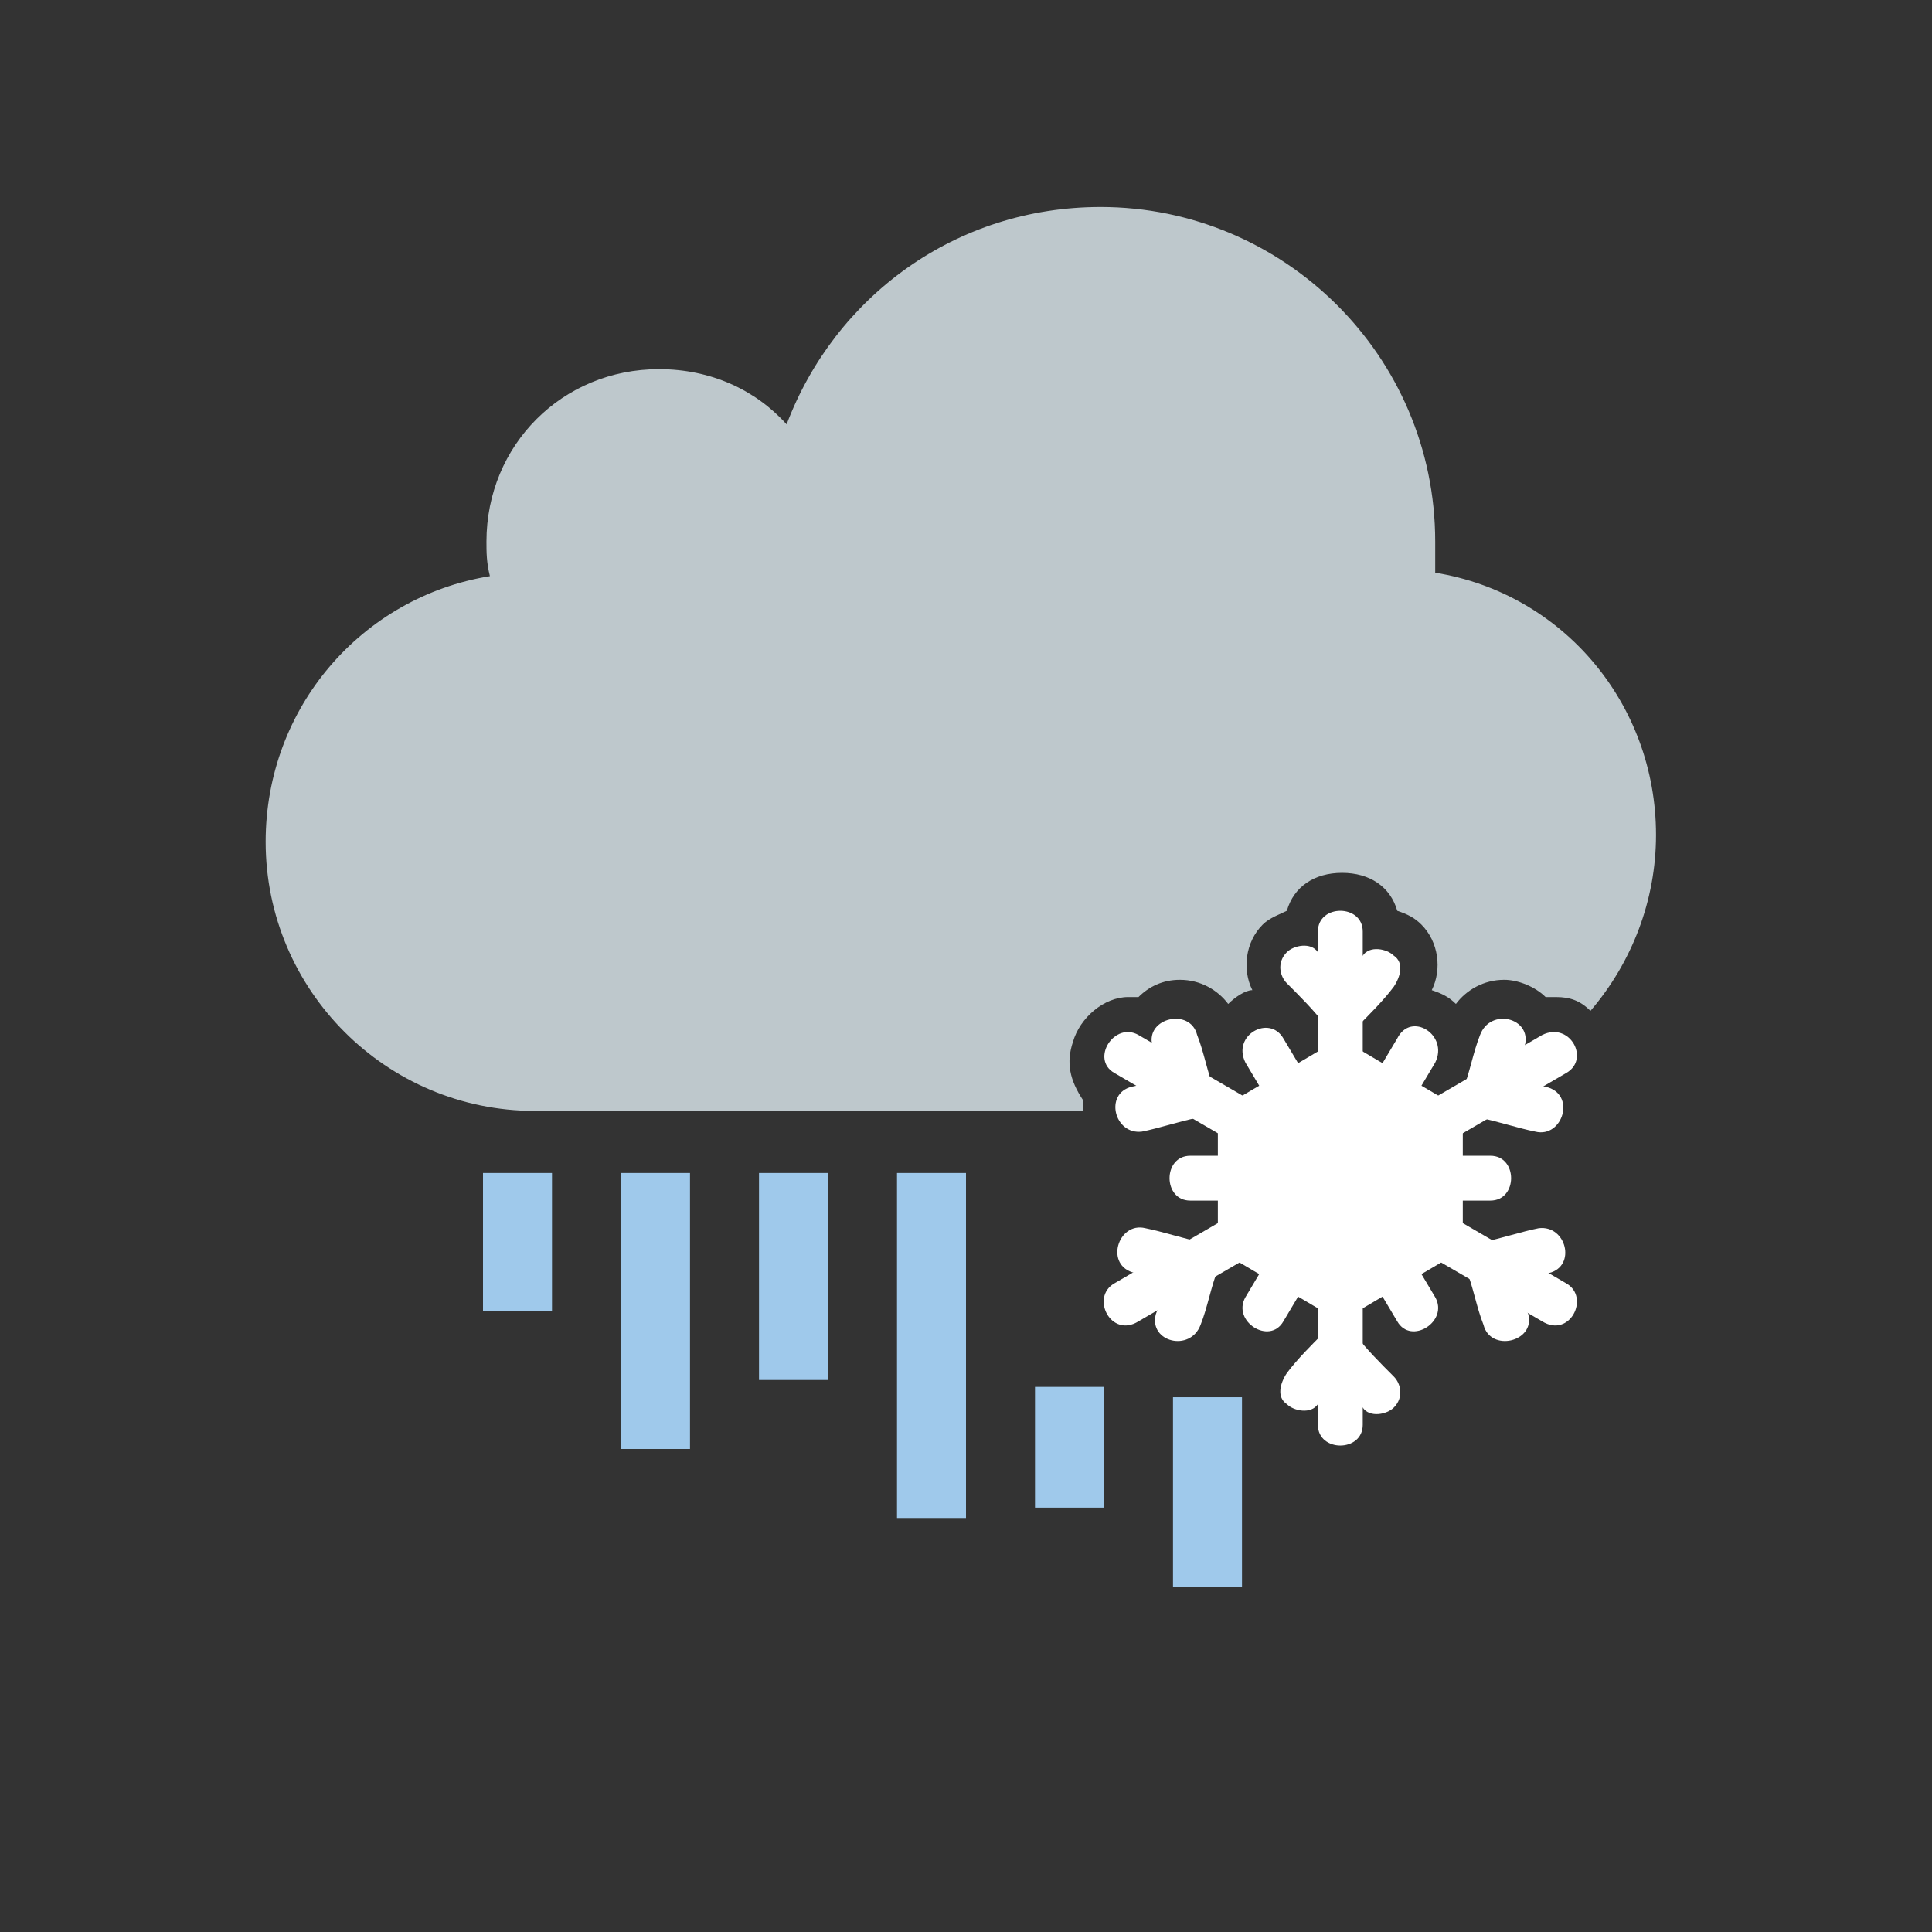 <?xml version="1.0" encoding="utf-8"?>
<!-- Generator: Adobe Illustrator 19.0.0, SVG Export Plug-In . SVG Version: 6.00 Build 0)  -->
<svg version="1.1" id="Layer_1" xmlns="http://www.w3.org/2000/svg" xmlns:xlink="http://www.w3.org/1999/xlink" x="0px" y="0px"
	 viewBox="-71 73 56 56" style="enable-background:new -71 73 56 56;" xml:space="preserve">
<rect x="-71" y="73" width="56" height="56" fill="#333333" stroke="none"/>
<style type="text/css">
	.st0{fill:#FFFFFF;fill-opacity:0;}
	.st1{fill:#9FC9EB;}
	.st2{fill:#BEC8CC;}
	.st3{fill:#FFFFFF;}
</style>
<g id="XMLID_2_">
	<rect id="XMLID_46_" x="-71" y="73" class="st0" width="56" height="56"/>
	<g id="XMLID_42_">
		<g id="XMLID_43_">
			<rect id="XMLID_15_" x="-45" y="107" class="st1" width="2" height="10"/>
		</g>
	</g>
	<rect id="XMLID_41_" x="-49" y="107" class="st1" width="2" height="6"/>
	<rect id="XMLID_40_" x="-57" y="107" class="st1" width="2" height="4"/>
	<g id="XMLID_36_">
		<g id="XMLID_37_">
			<rect id="XMLID_13_" x="-53" y="107" class="st1" width="2" height="8"/>
		</g>
	</g>
	<rect id="XMLID_35_" x="-41" y="113.2" class="st1" width="2" height="3.5"/>
	<rect id="XMLID_34_" x="-37" y="113.5" class="st1" width="2" height="5.5"/>
	<g id="XMLID_32_">
		<path id="XMLID_33_" class="st2" d="M-39.9,103.2c0.2-0.7,0.9-1.3,1.6-1.3c0.1,0,0.2,0,0.3,0c0.3-0.3,0.7-0.5,1.2-0.5
			c0.6,0,1.1,0.3,1.4,0.7c0.2-0.2,0.5-0.4,0.7-0.4c-0.3-0.6-0.2-1.4,0.3-1.9c0.2-0.2,0.5-0.3,0.7-0.4c0.2-0.7,0.8-1.1,1.6-1.1
			c0.8,0,1.4,0.4,1.6,1.1c0.3,0.1,0.5,0.2,0.7,0.4c0.5,0.5,0.6,1.3,0.3,1.9c0.3,0.1,0.5,0.2,0.7,0.4c0.3-0.4,0.8-0.7,1.4-0.7
			c0.4,0,0.9,0.2,1.2,0.5c0.1,0,0.2,0,0.3,0c0.4,0,0.7,0.1,1,0.4c1.2-1.4,1.9-3.2,1.9-5.1c0-3.8-2.7-7-6.4-7.6c0-0.3,0-0.6,0-0.9
			c0-5.4-4.4-9.7-9.7-9.7c-4.2,0-7.7,2.6-9.1,6.3c-0.9-1-2.2-1.6-3.7-1.6c-2.8,0-5,2.2-5,5c0,0.3,0,0.6,0.1,1
			c-3.7,0.6-6.5,3.8-6.5,7.7c0,4.3,3.5,7.8,7.8,7.8h15.9c0-0.1,0-0.2,0-0.3C-40,104.3-40.1,103.8-39.9,103.2z"/>
	</g>
	<g id="XMLID_3_">
		<path id="XMLID_31_" class="st3" d="M-32.8,100c0,4.8,0,9.6,0,14.3c0,0.8,1.3,0.8,1.3,0c0-4.8,0-9.6,0-14.3
			C-31.5,99.2-32.8,99.2-32.8,100z"/>
		<path id="XMLID_30_" class="st3" d="M-31.7,101.8c-0.4-0.4-0.8-0.8-1.1-1.2c-0.2-0.3-0.7-0.2-0.9,0c-0.3,0.3-0.2,0.7,0,0.9
			c0.4,0.4,0.8,0.8,1.1,1.2c0.2,0.3,0.7,0.2,0.9,0C-31.4,102.5-31.4,102.1-31.7,101.8z"/>
		<path id="XMLID_29_" class="st3" d="M-31.7,102.8c0.4-0.4,0.8-0.8,1.1-1.2c0.2-0.3,0.3-0.7,0-0.9c-0.2-0.2-0.7-0.3-0.9,0
			c-0.4,0.4-0.8,0.8-1.1,1.2c-0.2,0.3-0.3,0.7,0,0.9C-32.4,103-31.9,103-31.7,102.8z"/>
		<path id="XMLID_28_" class="st3" d="M-32.6,111.6c-0.4,0.4-0.8,0.8-1.1,1.2c-0.2,0.3-0.3,0.7,0,0.9c0.2,0.2,0.7,0.3,0.9,0
			c0.4-0.4,0.8-0.8,1.1-1.2c0.2-0.3,0.3-0.7,0-0.9C-31.9,111.4-32.4,111.4-32.6,111.6z"/>
		<path id="XMLID_27_" class="st3" d="M-32.6,112.6c0.4,0.4,0.8,0.8,1.1,1.2c0.2,0.3,0.7,0.2,0.9,0c0.3-0.3,0.2-0.7,0-0.9
			c-0.4-0.4-0.8-0.8-1.1-1.2c-0.2-0.3-0.7-0.2-0.9,0C-32.9,111.9-32.9,112.3-32.6,112.6z"/>
		<path id="XMLID_26_" class="st3" d="M-32.5,104.4c1,0.6,1.9,1.1,2.9,1.7c0.7,0.4,1.4-0.7,0.7-1.1c-1-0.6-1.9-1.1-2.9-1.7
			C-32.5,102.9-33.2,104-32.5,104.4z"/>
		<path id="XMLID_25_" class="st3" d="M-29.9,105.5c0,1.1,0,2.2,0,3.3c0,0.8,1.3,0.8,1.3,0c0-1.1,0-2.2,0-3.3
			C-28.6,104.7-29.9,104.7-29.9,105.5z"/>
		<path id="XMLID_24_" class="st3" d="M-29.6,108.3c-1,0.6-1.9,1.1-2.9,1.7c-0.7,0.4-0.1,1.5,0.7,1.1c1-0.6,1.9-1.1,2.9-1.7
			C-28.2,109-28.9,107.9-29.6,108.3z"/>
		<path id="XMLID_23_" class="st3" d="M-31.8,110c-1-0.6-1.9-1.1-2.9-1.7c-0.7-0.4-1.4,0.7-0.7,1.1c1,0.6,1.9,1.1,2.9,1.7
			C-31.7,111.5-31.1,110.4-31.8,110z"/>
		<path id="XMLID_22_" class="st3" d="M-34.4,108.9c0-1.1,0-2.2,0-3.3c0-0.8-1.3-0.8-1.3,0c0,1.1,0,2.2,0,3.3
			C-35.7,109.7-34.4,109.7-34.4,108.9z"/>
		<path id="XMLID_21_" class="st3" d="M-34.7,106.1c1-0.6,1.9-1.1,2.9-1.7c0.7-0.4,0.1-1.5-0.7-1.1c-1,0.6-1.9,1.1-2.9,1.7
			C-36.1,105.4-35.4,106.5-34.7,106.1z"/>
		<path id="XMLID_20_" class="st3" d="M-38,111.3c4.1-2.4,8.3-4.8,12.4-7.2c0.7-0.4,0.1-1.5-0.7-1.1c-4.1,2.4-8.3,4.8-12.4,7.2
			C-39.4,110.6-38.8,111.8-38,111.3z"/>
		<path id="XMLID_19_" class="st3" d="M-37,109.5c-0.2,0.5-0.3,1.1-0.5,1.6c-0.2,0.8,1,1.1,1.3,0.3c0.2-0.5,0.3-1.1,0.5-1.6
			C-35.5,109-36.8,108.7-37,109.5z"/>
		<path id="XMLID_18_" class="st3" d="M-36.2,109c-0.5-0.1-1.1-0.3-1.6-0.4c-0.8-0.2-1.2,1.1-0.3,1.3c0.5,0.1,1.1,0.3,1.6,0.4
			C-35.7,110.5-35.4,109.2-36.2,109z"/>
		<path id="XMLID_17_" class="st3" d="M-28.1,105.4c0.5,0.1,1.1,0.3,1.6,0.4c0.8,0.2,1.2-1.1,0.3-1.3c-0.5-0.1-1.1-0.3-1.6-0.4
			C-28.6,103.9-28.9,105.2-28.1,105.4z"/>
		<path id="XMLID_16_" class="st3" d="M-27.3,104.9c0.2-0.5,0.3-1.1,0.5-1.6c0.2-0.8-1-1.1-1.3-0.3c-0.2,0.5-0.3,1.1-0.5,1.6
			C-28.8,105.4-27.5,105.7-27.3,104.9z"/>
		<path id="XMLID_14_" class="st3" d="M-25.6,110.2c-4.1-2.4-8.3-4.8-12.4-7.2c-0.7-0.4-1.4,0.7-0.7,1.1c4.1,2.4,8.3,4.8,12.4,7.2
			C-25.5,111.8-24.9,110.6-25.6,110.2z"/>
		<path id="XMLID_12_" class="st3" d="M-36.5,107.8c2.9,0,5.8,0,8.7,0c0.8,0,0.8-1.3,0-1.3c-2.9,0-5.8,0-8.7,0
			C-37.3,106.5-37.3,107.8-36.5,107.8z"/>
		<path id="XMLID_11_" class="st3" d="M-29.4,110.6c-1.5-2.5-2.9-5-4.4-7.5c-0.4-0.7-1.5-0.1-1.1,0.7c1.5,2.5,2.9,5,4.4,7.5
			C-30.1,112-29,111.3-29.4,110.6z"/>
		<path id="XMLID_10_" class="st3" d="M-30.5,103.1c-1.5,2.5-2.9,5-4.4,7.5c-0.4,0.7,0.7,1.4,1.1,0.7c1.5-2.5,2.9-5,4.4-7.5
			C-29,103-30.1,102.3-30.5,103.1z"/>
		<path id="XMLID_9_" class="st3" d="M-27.7,110.3c0.5-0.1,1.1-0.3,1.6-0.4c0.8-0.2,0.5-1.4-0.3-1.3c-0.5,0.1-1.1,0.3-1.6,0.4
			C-28.9,109.2-28.6,110.5-27.7,110.3z"/>
		<path id="XMLID_8_" class="st3" d="M-28.5,109.8c0.2,0.5,0.3,1.1,0.5,1.6c0.2,0.8,1.5,0.5,1.3-0.3c-0.2-0.5-0.3-1.1-0.5-1.6
			C-27.5,108.7-28.8,109-28.5,109.8z"/>
		<path id="XMLID_5_" class="st3" d="M-35.8,104.6c-0.2-0.5-0.3-1.1-0.5-1.6c-0.2-0.8-1.5-0.5-1.3,0.3c0.2,0.5,0.3,1.1,0.5,1.6
			C-36.8,105.7-35.5,105.4-35.8,104.6z"/>
		<path id="XMLID_4_" class="st3" d="M-36.6,104.1c-0.5,0.1-1.1,0.3-1.6,0.4c-0.8,0.2-0.5,1.4,0.3,1.3c0.5-0.1,1.1-0.3,1.6-0.4
			C-35.4,105.2-35.7,103.9-36.6,104.1z"/>
	</g>
</g>
</svg>
